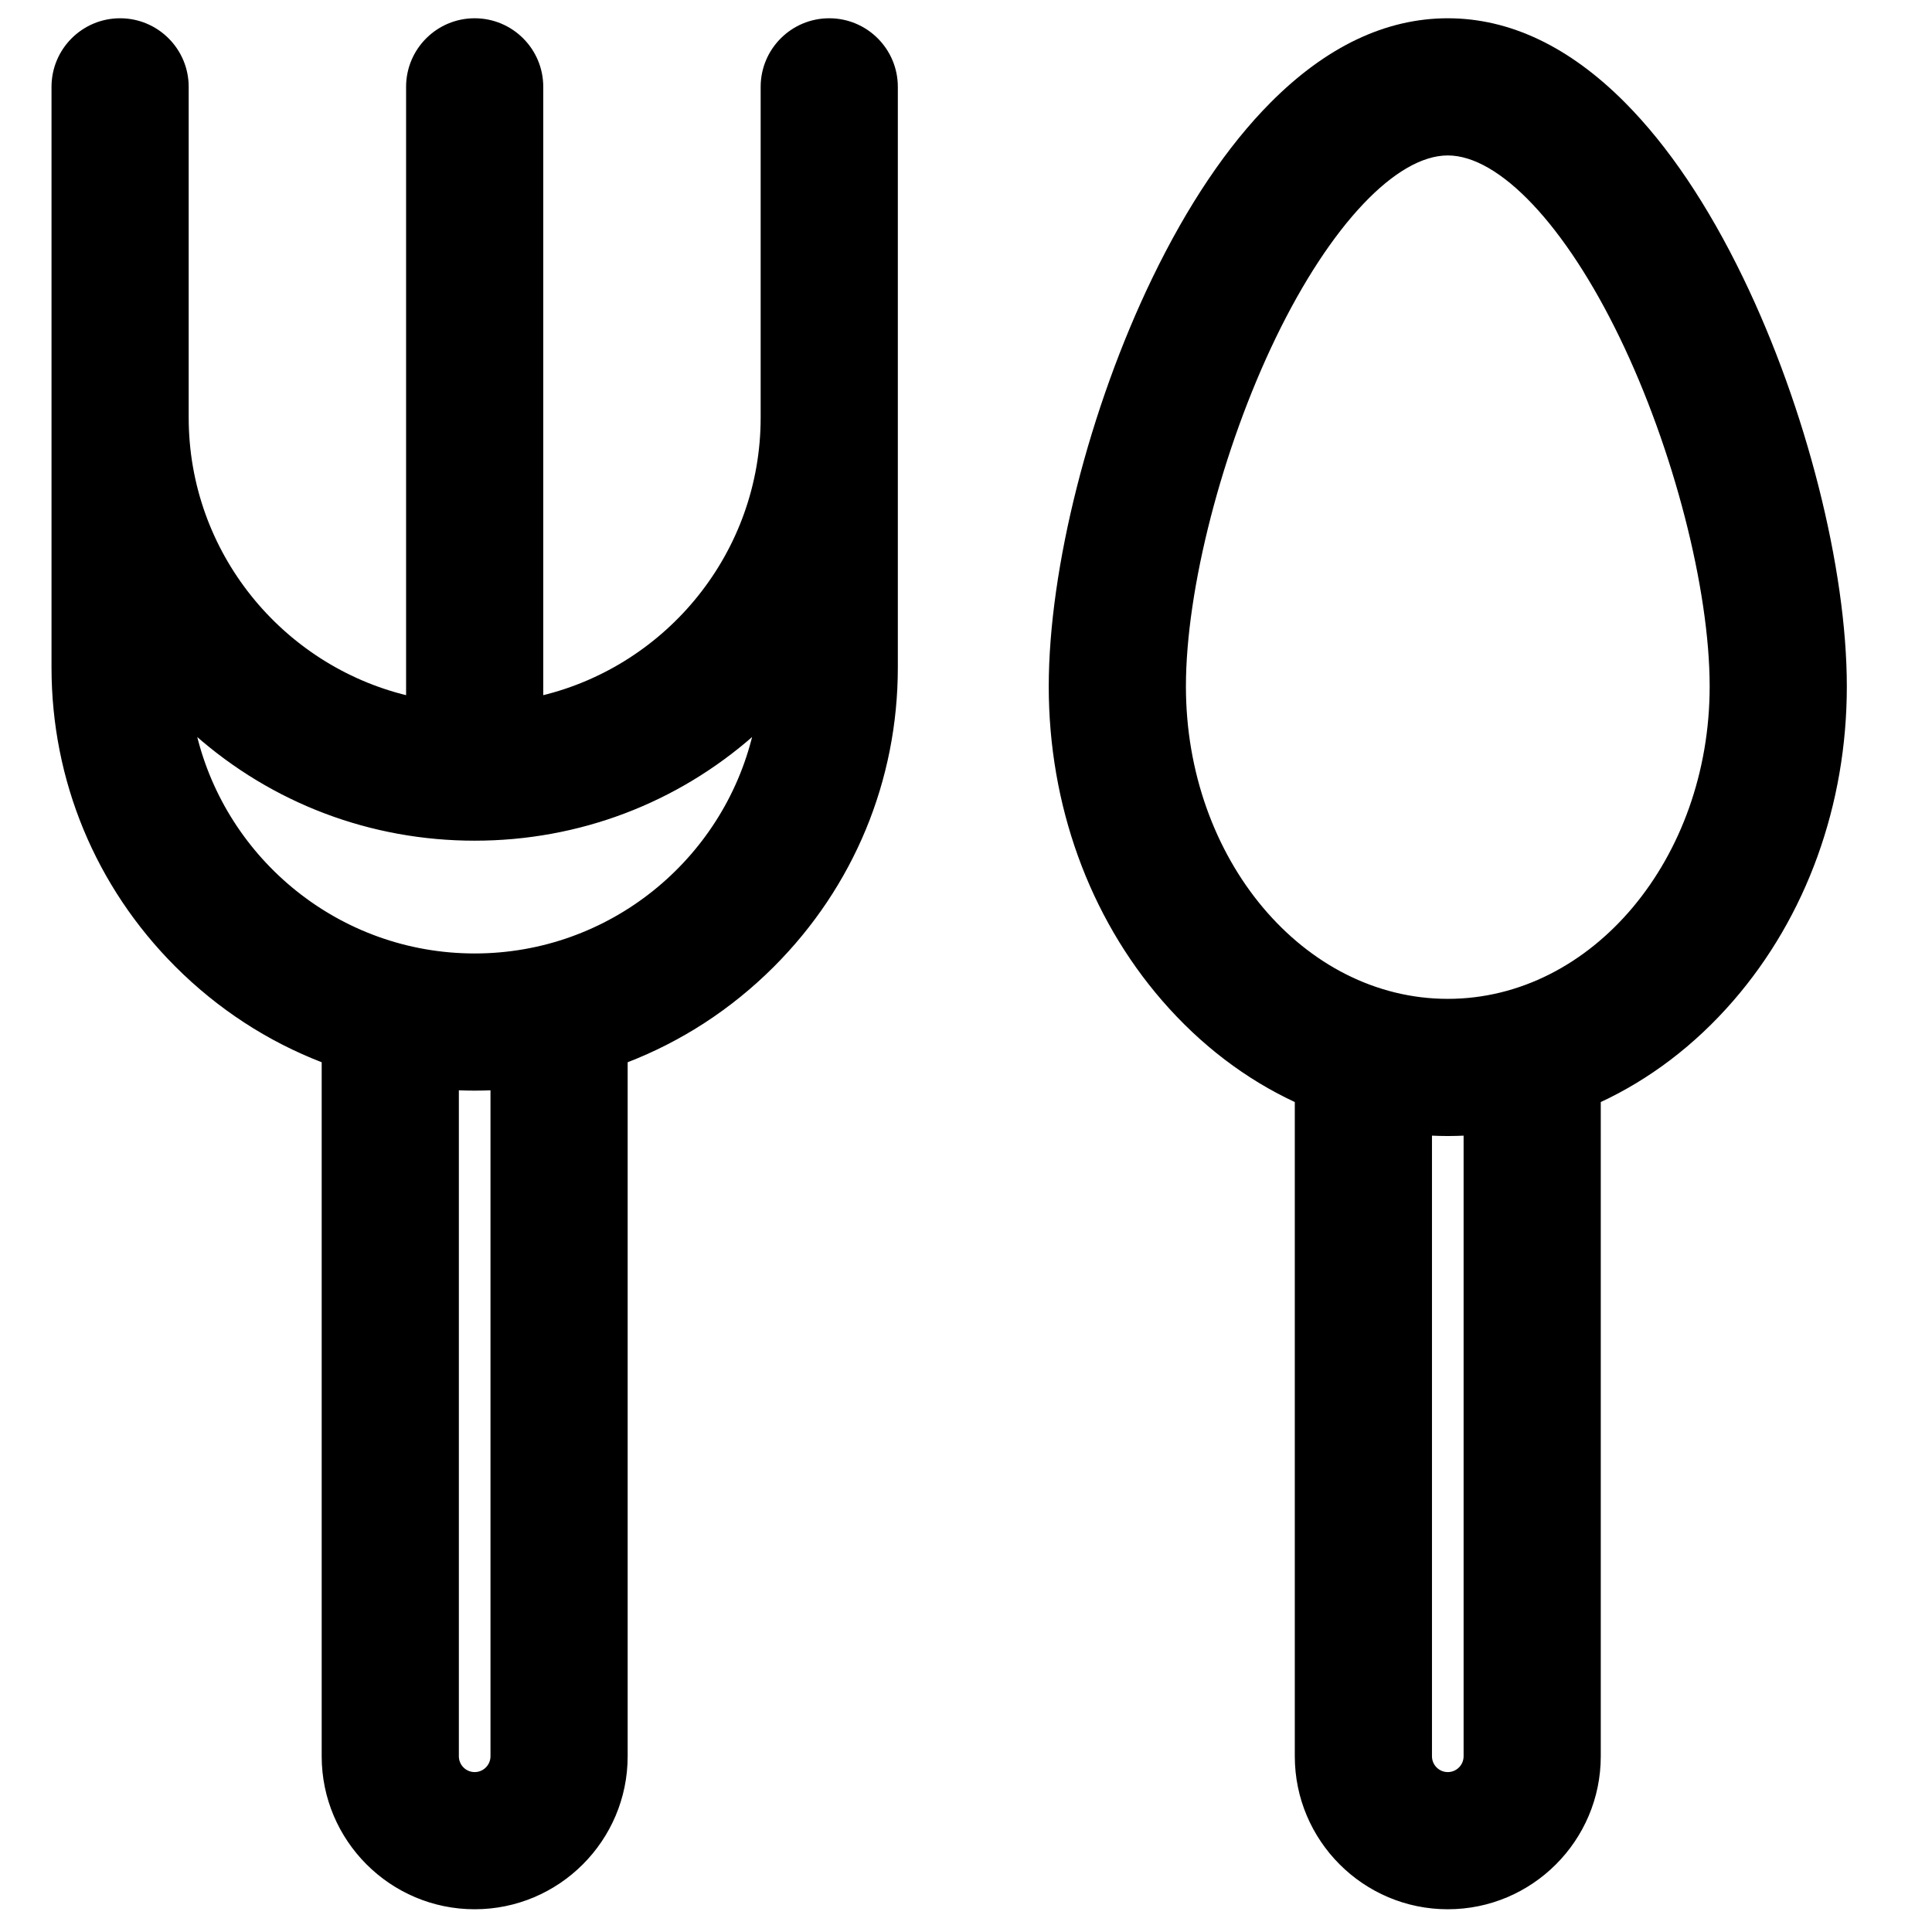 <?xml version="1.0" encoding="iso-8859-1"?>
<!-- Generator: Adobe Illustrator 18.0.0, SVG Export Plug-In . SVG Version: 6.00 Build 0)  -->
<!DOCTYPE svg PUBLIC "-//W3C//DTD SVG 1.1//EN" "http://www.w3.org/Graphics/SVG/1.1/DTD/svg11.dtd">
<svg version="1.1" id="Capa_1" xmlns="http://www.w3.org/2000/svg" xmlns:xlink="http://www.w3.org/1999/xlink" x="0px" y="0px"
	 viewBox="0 0 1000 1000" style="enable-background:new 0 0 1000 1000;" xml:space="preserve">
<path style="stroke:#000000;stroke-miterlimit:10;" d="M324.376,909.043V549.478c28.11-10.831,53.895-27.531,75.836-49.473
	c41.274-41.274,64.005-96.151,64.005-154.521V216.11v-41.781V44.957c0-19.33-15.67-35-35-35s-35,15.67-35,35v129.372v41.781
	c0,69.844-48.464,128.572-113.526,144.35V44.957c0-19.33-15.67-35-35-35s-35,15.67-35,35V360.46
	c-65.063-15.776-113.527-74.505-113.527-144.35v-41.781V44.957c0-19.33-15.67-35-35-35s-35,15.67-35,35v129.372v41.781v129.373
	c0,58.37,22.731,113.247,64.005,154.521c21.941,21.941,47.726,38.642,75.836,49.473v359.565c0,43.388,35.298,78.686,78.686,78.686
	C289.078,987.729,324.376,952.431,324.376,909.043z M101.242,380.078c39.93,35.274,90.704,54.559,144.449,54.559
	s104.519-19.284,144.449-54.559c-15.631,65.267-74.46,113.932-144.45,113.932C175.701,494.01,116.872,445.345,101.242,380.078z
	 M237.005,909.043V563.825c2.887,0.112,5.78,0.185,8.686,0.185c2.905,0,5.799-0.072,8.685-0.185v345.218
	c0,4.789-3.896,8.686-8.686,8.686C240.902,917.729,237.005,913.832,237.005,909.043z"/>
<path style="stroke:#000000;stroke-miterlimit:10;" d="M840.774,53.463c-28.693-28.868-59.445-43.506-91.401-43.506
	s-62.708,14.638-91.402,43.506c-22.265,22.4-42.805,52.88-61.05,90.592c-32.555,67.29-53.591,150.215-53.591,211.263
	c0,61.097,20.832,118.76,58.658,162.368c19.879,22.918,43.206,40.581,68.699,52.415v338.942c0,43.388,35.298,78.686,78.686,78.686
	c43.387,0,78.685-35.298,78.685-78.686V570.101c25.493-11.834,48.82-29.497,68.7-52.415
	c37.826-43.608,58.658-101.271,58.658-162.368c0-61.048-21.036-143.973-53.591-211.263
	C883.579,106.343,863.039,75.863,840.774,53.463z M758.058,909.043c0,4.789-3.896,8.686-8.686,8.686s-8.685-3.896-8.685-8.686
	V587.291c2.885,0.133,5.779,0.216,8.686,0.216c2.906,0,5.8-0.083,8.685-0.216V909.043z M749.373,517.507
	c-75.014,0-136.043-72.758-136.043-162.189c0-50.512,18.729-123.16,46.604-180.776c28.226-58.342,62.497-94.584,89.439-94.584
	s61.213,36.242,89.439,94.584c27.875,57.616,46.604,130.265,46.604,180.776C885.416,444.749,824.387,517.507,749.373,517.507z"/>
</svg>
